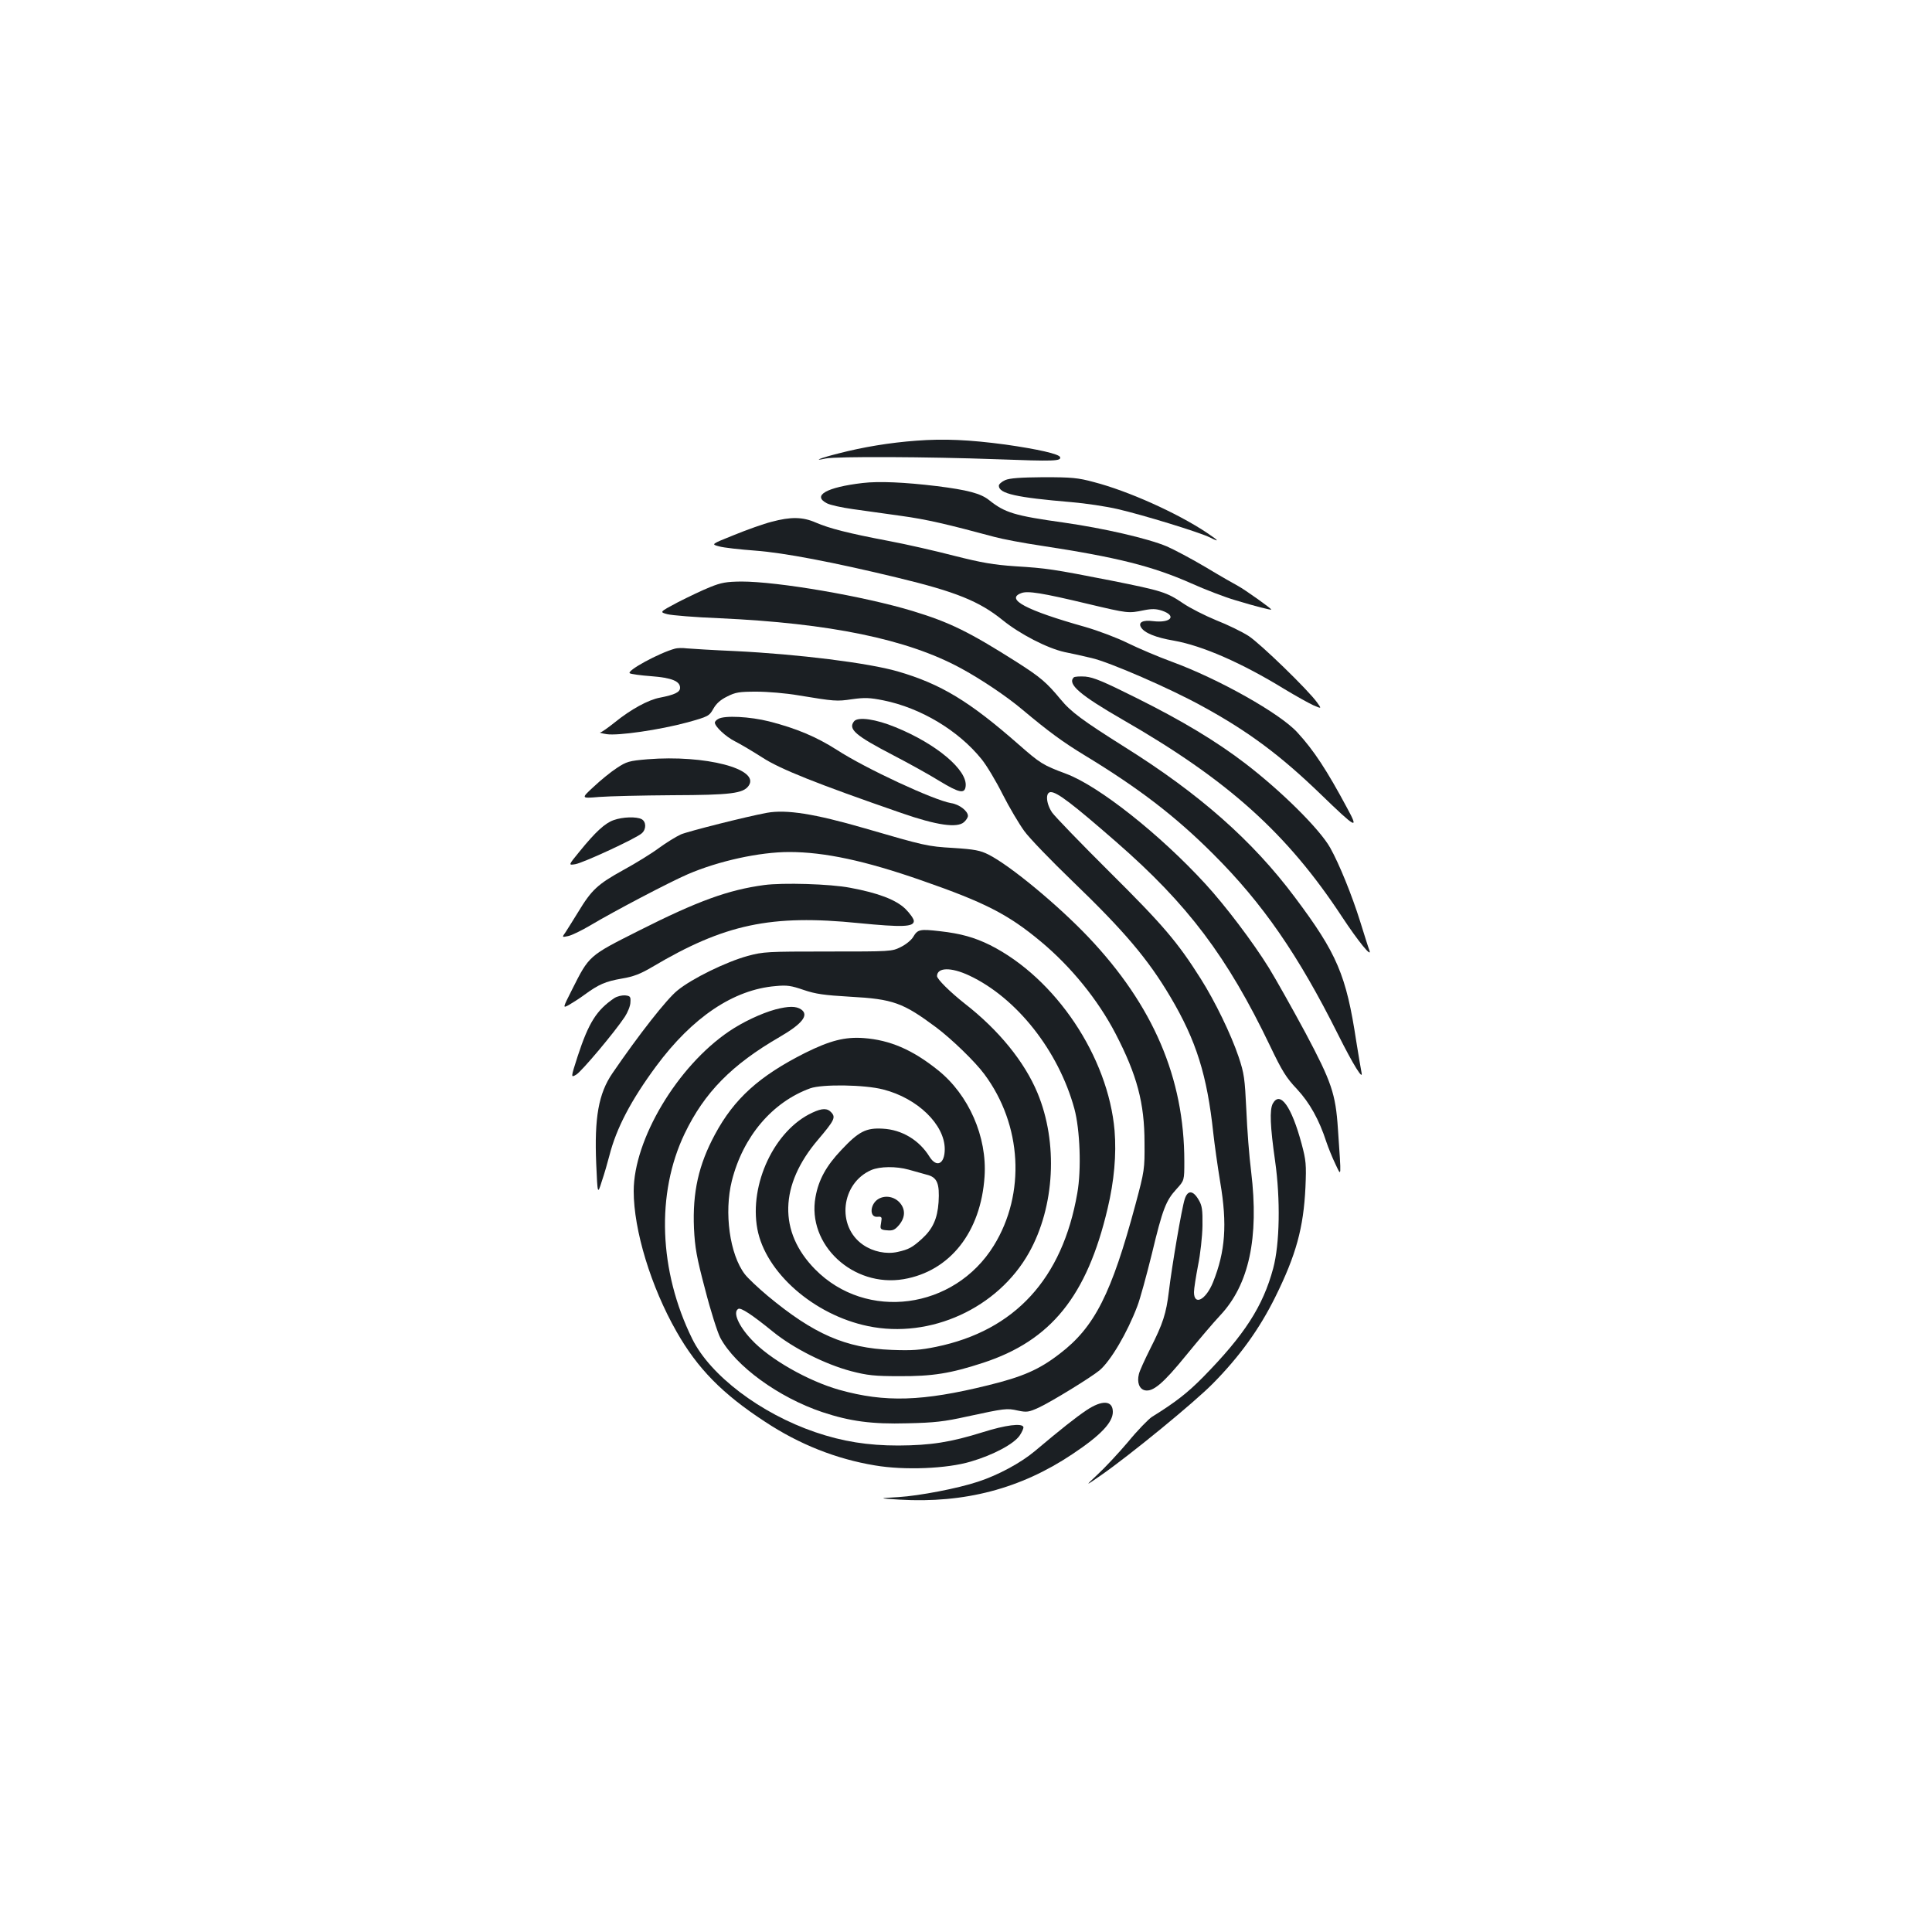 <?xml version="1.0" standalone="no"?>
<!DOCTYPE svg PUBLIC "-//W3C//DTD SVG 20010904//EN"
 "http://www.w3.org/TR/2001/REC-SVG-20010904/DTD/svg10.dtd">
<svg version="1.0" xmlns="http://www.w3.org/2000/svg"
 width="1000pt" height="1000pt" viewBox="0 0 1000 1000"
 preserveAspectRatio="xMidYMid meet">
<g transform="translate(0,1000) scale(0.1,-0.1)"
fill="#1b1f23" stroke="none">
<path d="M4743 7719 c-137 -10 -276 -33 -403 -66 -96 -24 -138 -42 -65 -26 55
11 530 9 883 -4 296 -11 336 -10 329 11 -5 16 -114 41 -283 65 -187 25 -318
31 -461 20z"/>
<path d="M5203 7515 c-18 -8 -33 -21 -33 -29 0 -41 90 -61 375 -85 72 -6 180
-22 240 -36 130 -30 424 -120 478 -147 53 -27 46 -17 -20 27 -153 101 -404
214 -582 260 -81 22 -114 25 -260 25 -120 -1 -175 -5 -198 -15z"/>
<path d="M4465 7500 c-187 -22 -263 -65 -185 -105 17 -9 76 -22 133 -30 56 -8
169 -24 250 -35 132 -18 239 -43 484 -109 40 -11 150 -32 245 -46 387 -59 572
-105 773 -194 71 -32 175 -72 230 -88 102 -31 185 -52 185 -48 0 6 -137 103
-170 121 -19 10 -96 54 -169 98 -74 44 -165 92 -202 108 -97 41 -328 94 -532
123 -257 36 -305 51 -387 116 -43 35 -112 53 -272 73 -166 20 -299 26 -383 16z"/>
<path d="M3993 7299 c-40 -10 -127 -41 -193 -68 -120 -48 -120 -48 -78 -59 24
-7 108 -16 187 -22 149 -11 405 -60 736 -140 303 -73 424 -122 545 -220 89
-72 230 -145 320 -165 36 -7 99 -21 140 -31 90 -20 408 -158 574 -250 238
-130 404 -254 612 -455 185 -179 199 -186 137 -72 -105 196 -173 300 -258 392
-89 98 -407 277 -650 366 -71 26 -174 70 -227 96 -54 27 -152 64 -221 84 -306
86 -415 144 -331 175 33 13 108 1 346 -56 207 -49 208 -49 287 -33 44 9 65 8
96 -2 78 -27 45 -65 -47 -54 -52 7 -78 -6 -62 -32 17 -29 76 -53 170 -69 147
-26 351 -115 571 -250 58 -35 126 -73 150 -84 44 -19 44 -19 21 13 -46 65
-295 306 -355 345 -34 22 -110 59 -169 82 -58 24 -135 63 -170 87 -86 58 -108
65 -373 118 -301 59 -333 64 -496 74 -114 8 -172 18 -315 54 -96 25 -249 60
-340 77 -211 40 -307 65 -377 95 -68 30 -130 31 -230 4z"/>
<path d="M3675 6961 c-38 -15 -113 -51 -166 -78 -96 -51 -96 -51 -55 -62 23
-6 145 -16 271 -21 570 -26 969 -108 1245 -257 106 -57 243 -149 323 -217 135
-113 207 -166 322 -236 280 -170 470 -316 664 -510 257 -256 441 -523 647
-935 78 -156 132 -243 121 -195 -3 14 -15 86 -27 160 -52 343 -99 454 -318
746 -219 293 -495 536 -880 777 -219 138 -279 182 -333 248 -73 88 -104 114
-226 192 -249 158 -348 206 -538 264 -254 77 -698 153 -888 153 -77 -1 -103
-5 -162 -29z"/>
<path d="M3495 6643 c-83 -22 -255 -116 -235 -128 7 -4 56 -11 111 -15 106 -8
149 -26 149 -60 0 -23 -28 -36 -104 -51 -60 -11 -150 -60 -234 -128 -35 -28
-69 -52 -75 -52 -7 -1 8 -5 33 -9 59 -9 274 22 418 61 108 30 113 33 134 70
15 27 37 47 72 64 43 22 63 25 152 25 56 0 153 -8 216 -19 189 -31 198 -32
279 -20 65 9 91 8 161 -6 194 -39 389 -156 509 -305 26 -32 75 -114 109 -182
34 -67 85 -153 112 -190 26 -36 138 -152 247 -257 271 -261 393 -405 509 -601
134 -226 190 -406 222 -705 6 -55 22 -170 36 -255 37 -218 26 -358 -37 -516
-37 -92 -99 -125 -99 -52 0 18 10 80 21 138 12 58 22 150 23 205 1 84 -2 105
-20 135 -29 50 -57 51 -72 3 -15 -45 -67 -350 -82 -478 -14 -114 -30 -165 -96
-295 -29 -58 -56 -117 -59 -132 -11 -43 2 -77 30 -84 42 -10 95 34 216 183 62
76 140 168 175 205 149 159 201 401 160 743 -10 77 -21 221 -25 320 -8 164
-11 188 -40 275 -40 118 -122 287 -196 404 -120 190 -195 278 -470 551 -150
149 -284 288 -299 309 -32 47 -36 106 -7 106 33 0 113 -61 341 -260 368 -321
572 -591 794 -1054 62 -130 84 -165 139 -223 66 -71 115 -159 152 -273 10 -30
31 -82 47 -115 32 -67 31 -83 13 183 -12 181 -33 242 -168 496 -69 128 -154
279 -189 336 -83 134 -226 323 -330 436 -235 256 -551 506 -720 569 -121 45
-134 54 -246 152 -254 223 -402 313 -626 378 -153 44 -515 89 -841 105 -115 5
-228 12 -250 14 -22 3 -49 2 -60 -1z"/>
<path d="M5558 6494 c-35 -34 31 -91 253 -219 545 -313 851 -588 1135 -1020
83 -126 157 -217 142 -174 -4 9 -25 76 -48 150 -43 137 -108 297 -155 381 -54
96 -250 291 -439 436 -150 115 -328 222 -563 339 -170 85 -222 107 -265 111
-29 2 -56 0 -60 -4z"/>
<path d="M3718 6279 c-10 -5 -18 -14 -18 -19 0 -20 56 -73 104 -97 28 -14 92
-52 142 -84 92 -60 283 -136 719 -287 184 -64 290 -79 325 -47 11 10 20 24 20
32 0 25 -45 60 -87 66 -89 15 -441 178 -592 276 -105 67 -209 111 -350 147
-99 25 -231 32 -263 13z"/>
<path d="M4421 6267 c-33 -41 6 -74 204 -177 77 -40 184 -99 237 -132 102 -62
131 -68 136 -29 12 83 -149 220 -363 307 -102 42 -193 55 -214 31z"/>
<path d="M3351 6070 c-95 -8 -108 -12 -158 -45 -31 -20 -85 -64 -121 -98 -65
-60 -65 -60 29 -52 52 4 222 8 379 9 303 1 367 9 395 49 61 87 -225 161 -524
137z"/>
<path d="M3970 5793 c-104 -19 -409 -96 -446 -112 -26 -12 -76 -43 -113 -70
-36 -27 -120 -79 -186 -115 -132 -73 -163 -102 -232 -216 -25 -41 -55 -88 -65
-104 -20 -28 -20 -28 13 -21 19 4 70 29 114 55 124 74 414 226 505 265 160 69
372 115 525 115 182 0 393 -45 685 -147 328 -114 449 -176 618 -317 156 -130
295 -301 386 -476 111 -214 150 -359 150 -565 1 -136 0 -145 -47 -320 -124
-461 -211 -634 -392 -772 -106 -82 -191 -119 -370 -163 -340 -84 -534 -90
-770 -24 -163 46 -363 160 -456 261 -66 70 -97 141 -68 158 13 9 73 -31 180
-118 106 -86 269 -168 404 -204 85 -22 122 -26 250 -26 171 -1 265 14 433 69
352 115 538 345 645 799 34 143 46 279 36 403 -33 382 -305 789 -644 960 -81
40 -152 60 -259 72 -104 12 -116 10 -139 -29 -9 -16 -38 -40 -65 -53 -46 -23
-51 -23 -377 -23 -313 0 -334 -1 -415 -23 -110 -30 -289 -117 -364 -179 -55
-44 -200 -229 -336 -428 -72 -105 -94 -230 -84 -469 7 -160 7 -160 29 -90 13
38 30 97 39 132 36 142 112 287 242 463 188 254 401 397 618 415 60 6 82 2
146 -20 62 -21 105 -27 240 -35 223 -12 274 -31 446 -159 80 -60 202 -178 249
-242 195 -262 215 -618 49 -887 -205 -332 -660 -392 -925 -123 -191 194 -185
437 16 672 83 98 91 114 69 139 -21 24 -48 24 -99 0 -196 -90 -328 -370 -285
-602 42 -225 292 -445 573 -503 323 -67 672 93 833 380 134 239 151 570 44
827 -67 161 -200 325 -376 462 -76 60 -144 127 -144 143 1 45 72 47 166 3 246
-115 463 -390 545 -690 29 -107 37 -315 15 -437 -77 -443 -323 -711 -730 -795
-83 -17 -124 -20 -231 -16 -238 9 -404 82 -642 280 -50 42 -103 92 -118 112
-78 102 -108 319 -67 483 58 230 210 408 406 479 62 22 281 19 377 -6 178 -45
319 -182 319 -309 0 -77 -42 -98 -79 -39 -53 86 -143 140 -242 145 -86 5 -124
-14 -214 -110 -78 -82 -118 -154 -134 -244 -45 -246 194 -469 456 -425 240 41
400 244 419 531 14 206 -82 423 -240 550 -133 107 -250 157 -386 167 -97 7
-174 -13 -303 -77 -236 -119 -367 -236 -467 -423 -84 -156 -116 -298 -108
-485 5 -99 13 -148 58 -317 28 -110 64 -222 78 -249 79 -147 302 -309 528
-385 144 -48 258 -63 439 -58 142 3 193 9 310 35 195 42 206 44 263 31 47 -10
57 -8 108 15 65 30 270 156 315 193 58 49 144 195 196 333 14 36 47 157 75
270 56 234 73 276 128 336 40 44 40 44 40 143 0 431 -161 807 -497 1161 -158
166 -404 370 -517 427 -42 21 -71 27 -181 34 -135 8 -147 11 -460 102 -259 75
-404 98 -505 80z m733 -1847 c29 -8 71 -20 93 -26 55 -13 68 -45 62 -143 -6
-85 -30 -138 -86 -189 -50 -45 -68 -55 -126 -68 -58 -13 -127 1 -179 37 -139
96 -114 319 43 387 45 19 128 20 193 2z"/>
<path d="M4548 3795 c-46 -26 -50 -99 -5 -93 15 2 21 -2 20 -12 -1 -8 -3 -24
-5 -35 -2 -16 3 -21 33 -23 30 -3 41 2 63 28 32 39 33 80 4 114 -28 32 -74 41
-110 21z"/>
<path d="M3176 5755 c-45 -16 -94 -61 -176 -162 -59 -72 -59 -72 -22 -66 41 7
316 134 344 160 24 21 23 60 -1 73 -27 14 -98 12 -145 -5z"/>
<path d="M3955 5419 c-185 -25 -343 -82 -648 -236 -260 -131 -257 -128 -346
-305 -49 -97 -49 -97 -17 -80 17 10 54 33 81 53 74 54 108 69 194 84 60 10 96
24 157 60 374 222 615 273 1069 227 225 -22 285 -20 285 11 0 11 -20 39 -44
63 -49 47 -140 82 -286 109 -103 20 -349 27 -445 14z"/>
<path d="M3180 4834 c-92 -62 -133 -127 -190 -301 -36 -112 -36 -112 -7 -95
28 17 198 219 251 299 15 23 29 57 29 75 2 30 -1 33 -28 36 -16 1 -41 -5 -55
-14z"/>
<path d="M4013 4775 c-73 -20 -170 -66 -239 -113 -268 -181 -494 -560 -494
-827 0 -202 89 -495 222 -728 108 -190 237 -322 458 -466 177 -117 369 -193
569 -226 152 -26 373 -17 496 20 116 34 223 91 253 135 12 18 21 38 19 44 -7
21 -93 10 -210 -27 -167 -52 -268 -68 -437 -69 -159 0 -289 21 -430 69 -284
97 -544 294 -637 483 -173 351 -188 753 -39 1063 102 212 243 356 492 500 117
68 152 113 111 142 -26 18 -65 18 -134 0z"/>
<path d="M6588 4288 c-17 -32 -14 -116 12 -298 28 -199 24 -428 -10 -555 -53
-197 -149 -345 -363 -563 -80 -81 -141 -129 -265 -206 -18 -12 -74 -69 -123
-129 -50 -59 -121 -135 -158 -169 -66 -62 -66 -62 19 -3 148 103 482 376 579
475 139 141 240 282 321 445 109 220 147 360 157 570 5 118 3 139 -20 225 -52
193 -111 276 -149 208z"/>
<path d="M5624 2701 c-58 -39 -131 -97 -269 -213 -72 -60 -188 -123 -292 -157
-105 -35 -303 -73 -413 -80 -105 -6 -105 -6 5 -13 338 -20 629 57 895 235 146
97 210 164 210 219 0 60 -55 63 -136 9z"/>
</g>
</svg>
